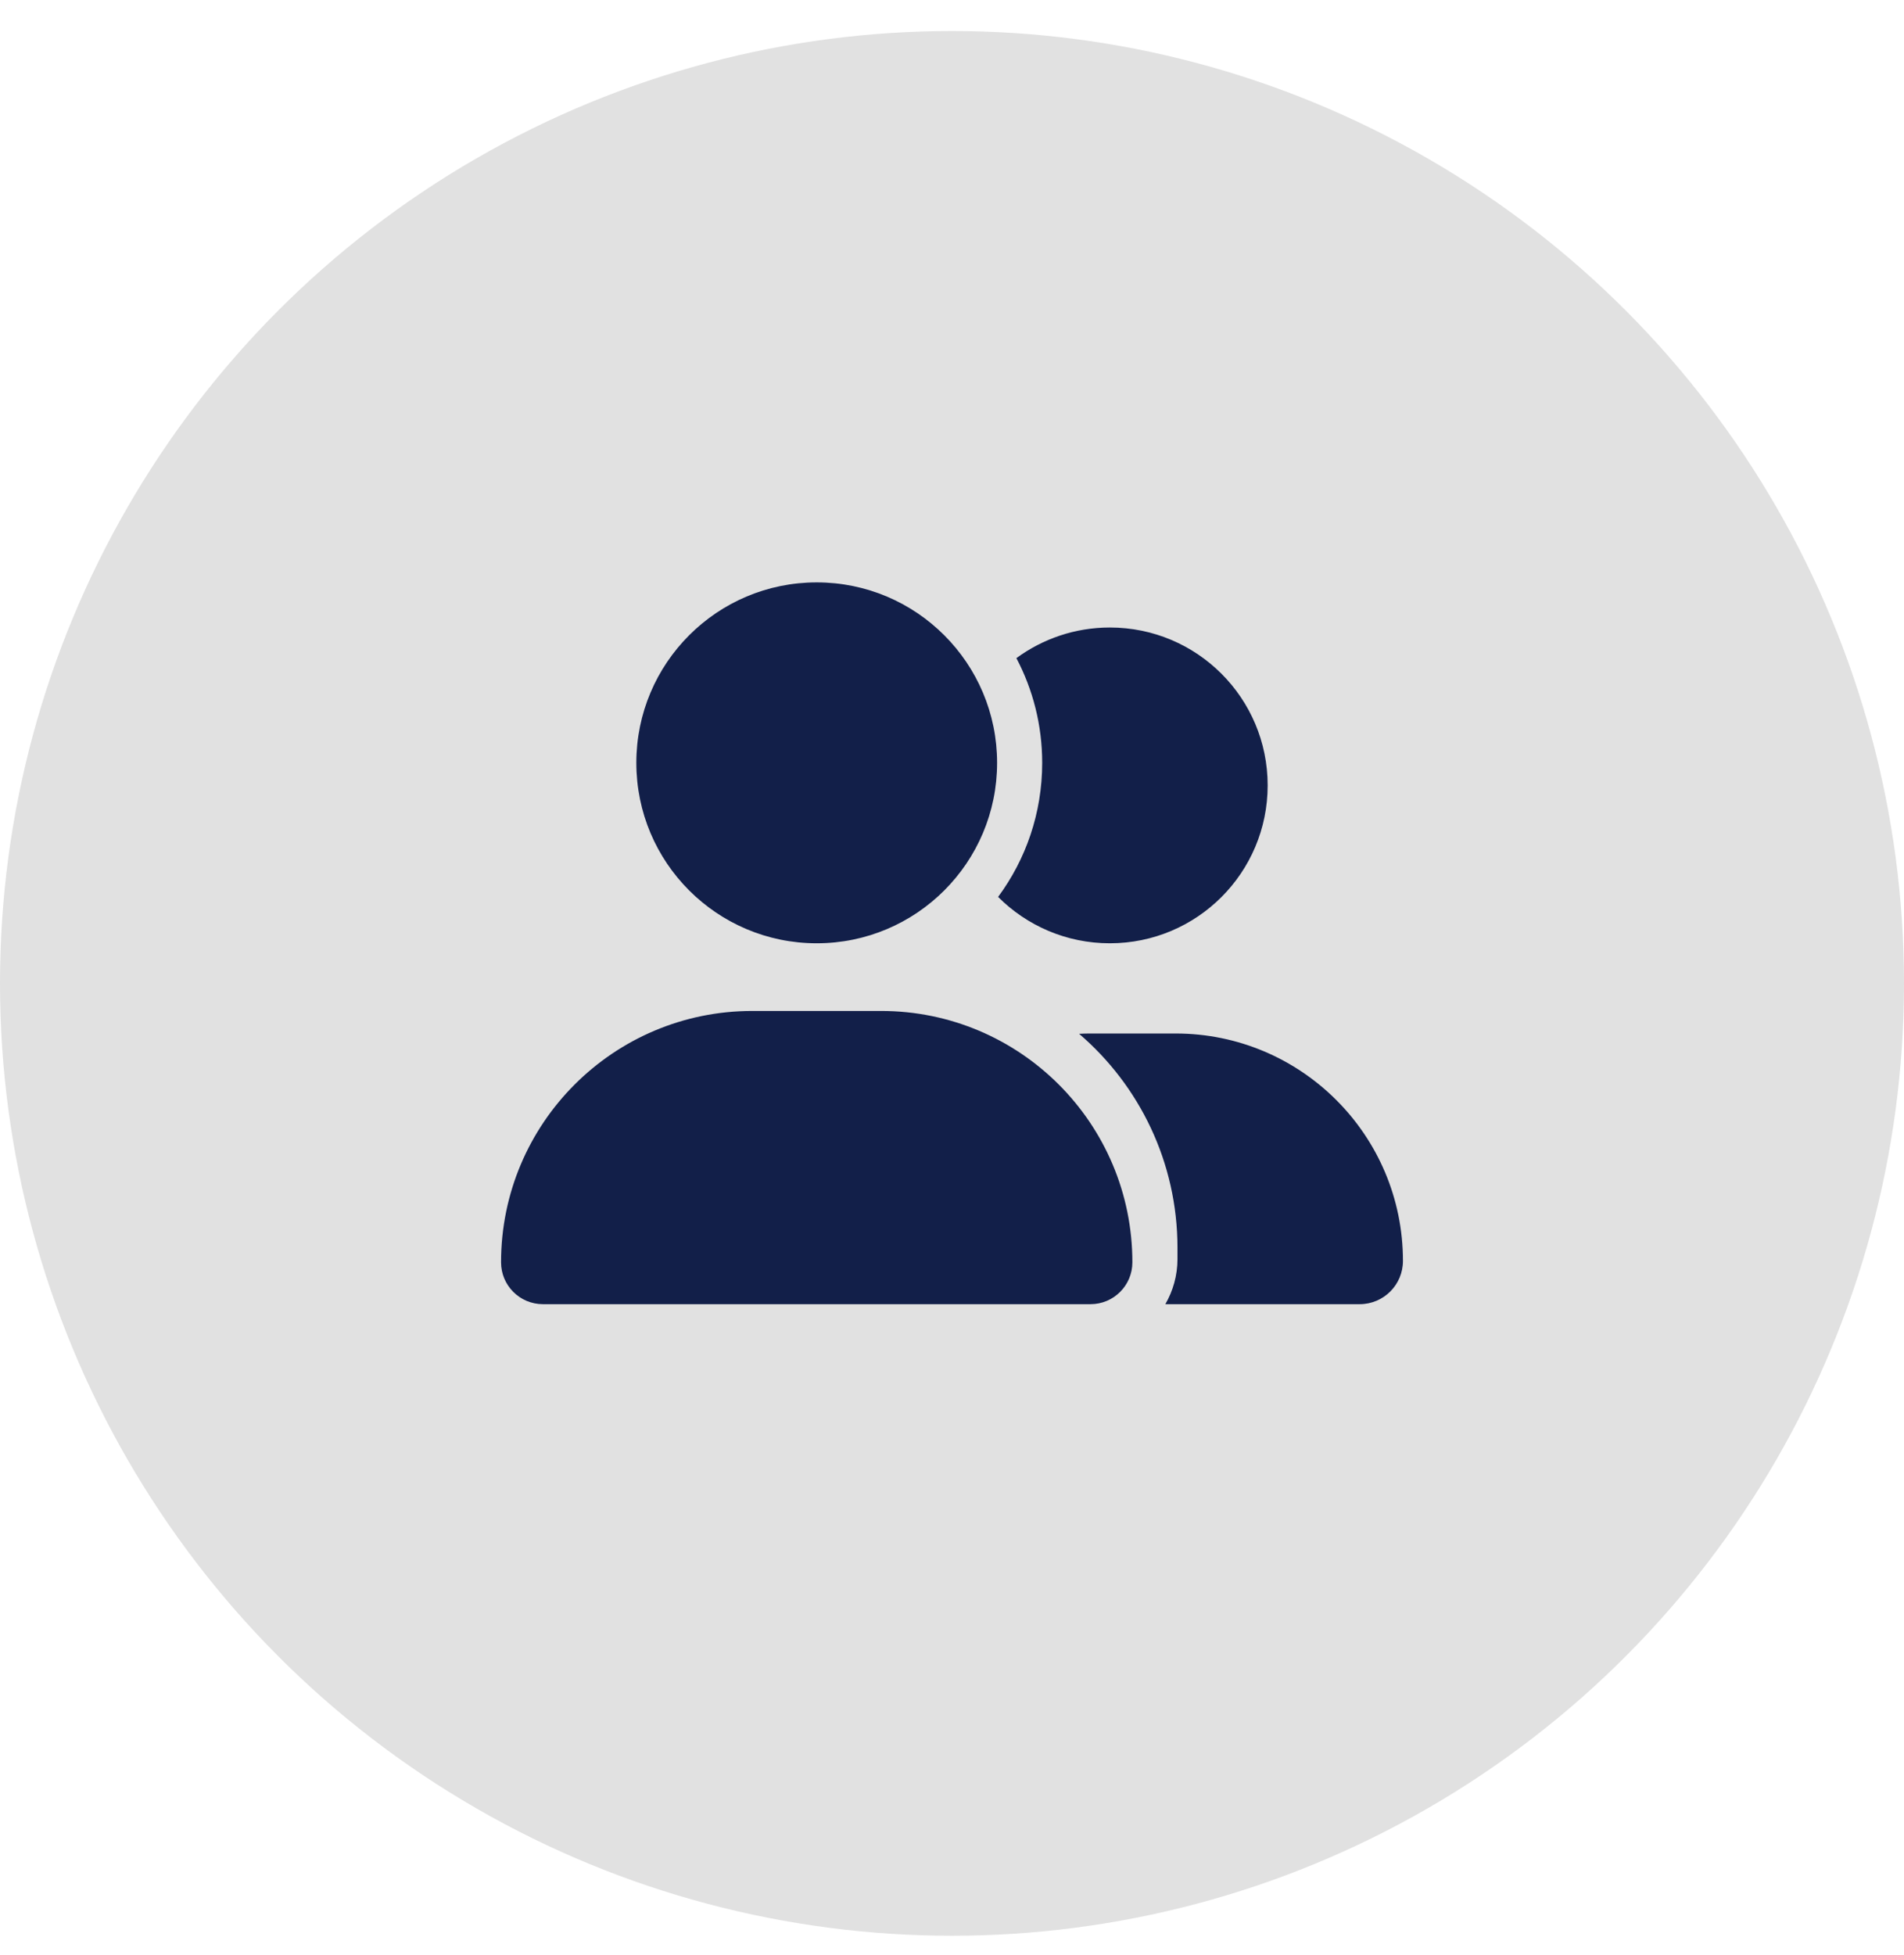 <svg width="38" height="39" viewBox="0 0 38 39" fill="none" xmlns="http://www.w3.org/2000/svg">
<circle cx="19" cy="19.619" r="19" fill="#E1E1E1"/>
<path d="M19.9 15.219C19.9 17.208 18.288 18.819 16.3 18.819C14.312 18.819 12.7 17.208 12.7 15.219C12.7 13.231 14.312 11.619 16.3 11.619C18.288 11.619 19.9 13.231 19.9 15.219ZM10 25.184C10 22.413 12.244 20.169 15.015 20.169H17.585C20.356 20.169 22.6 22.413 22.6 25.184C22.6 25.645 22.226 26.019 21.765 26.019H10.835C10.374 26.019 10 25.645 10 25.184ZM27.137 26.019H23.258C23.41 25.755 23.5 25.448 23.5 25.119V24.894C23.5 23.187 22.738 21.654 21.537 20.625C21.604 20.622 21.669 20.619 21.737 20.619H23.463C25.969 20.619 28 22.65 28 25.156C28 25.634 27.612 26.019 27.137 26.019ZM22.15 18.819C21.278 18.819 20.491 18.465 19.92 17.894C20.474 17.146 20.8 16.22 20.8 15.219C20.8 14.465 20.614 13.754 20.285 13.13C20.808 12.747 21.453 12.519 22.15 12.519C23.891 12.519 25.3 13.928 25.3 15.669C25.3 17.41 23.891 18.819 22.15 18.819Z" fill="#121F49"/>
</svg>
